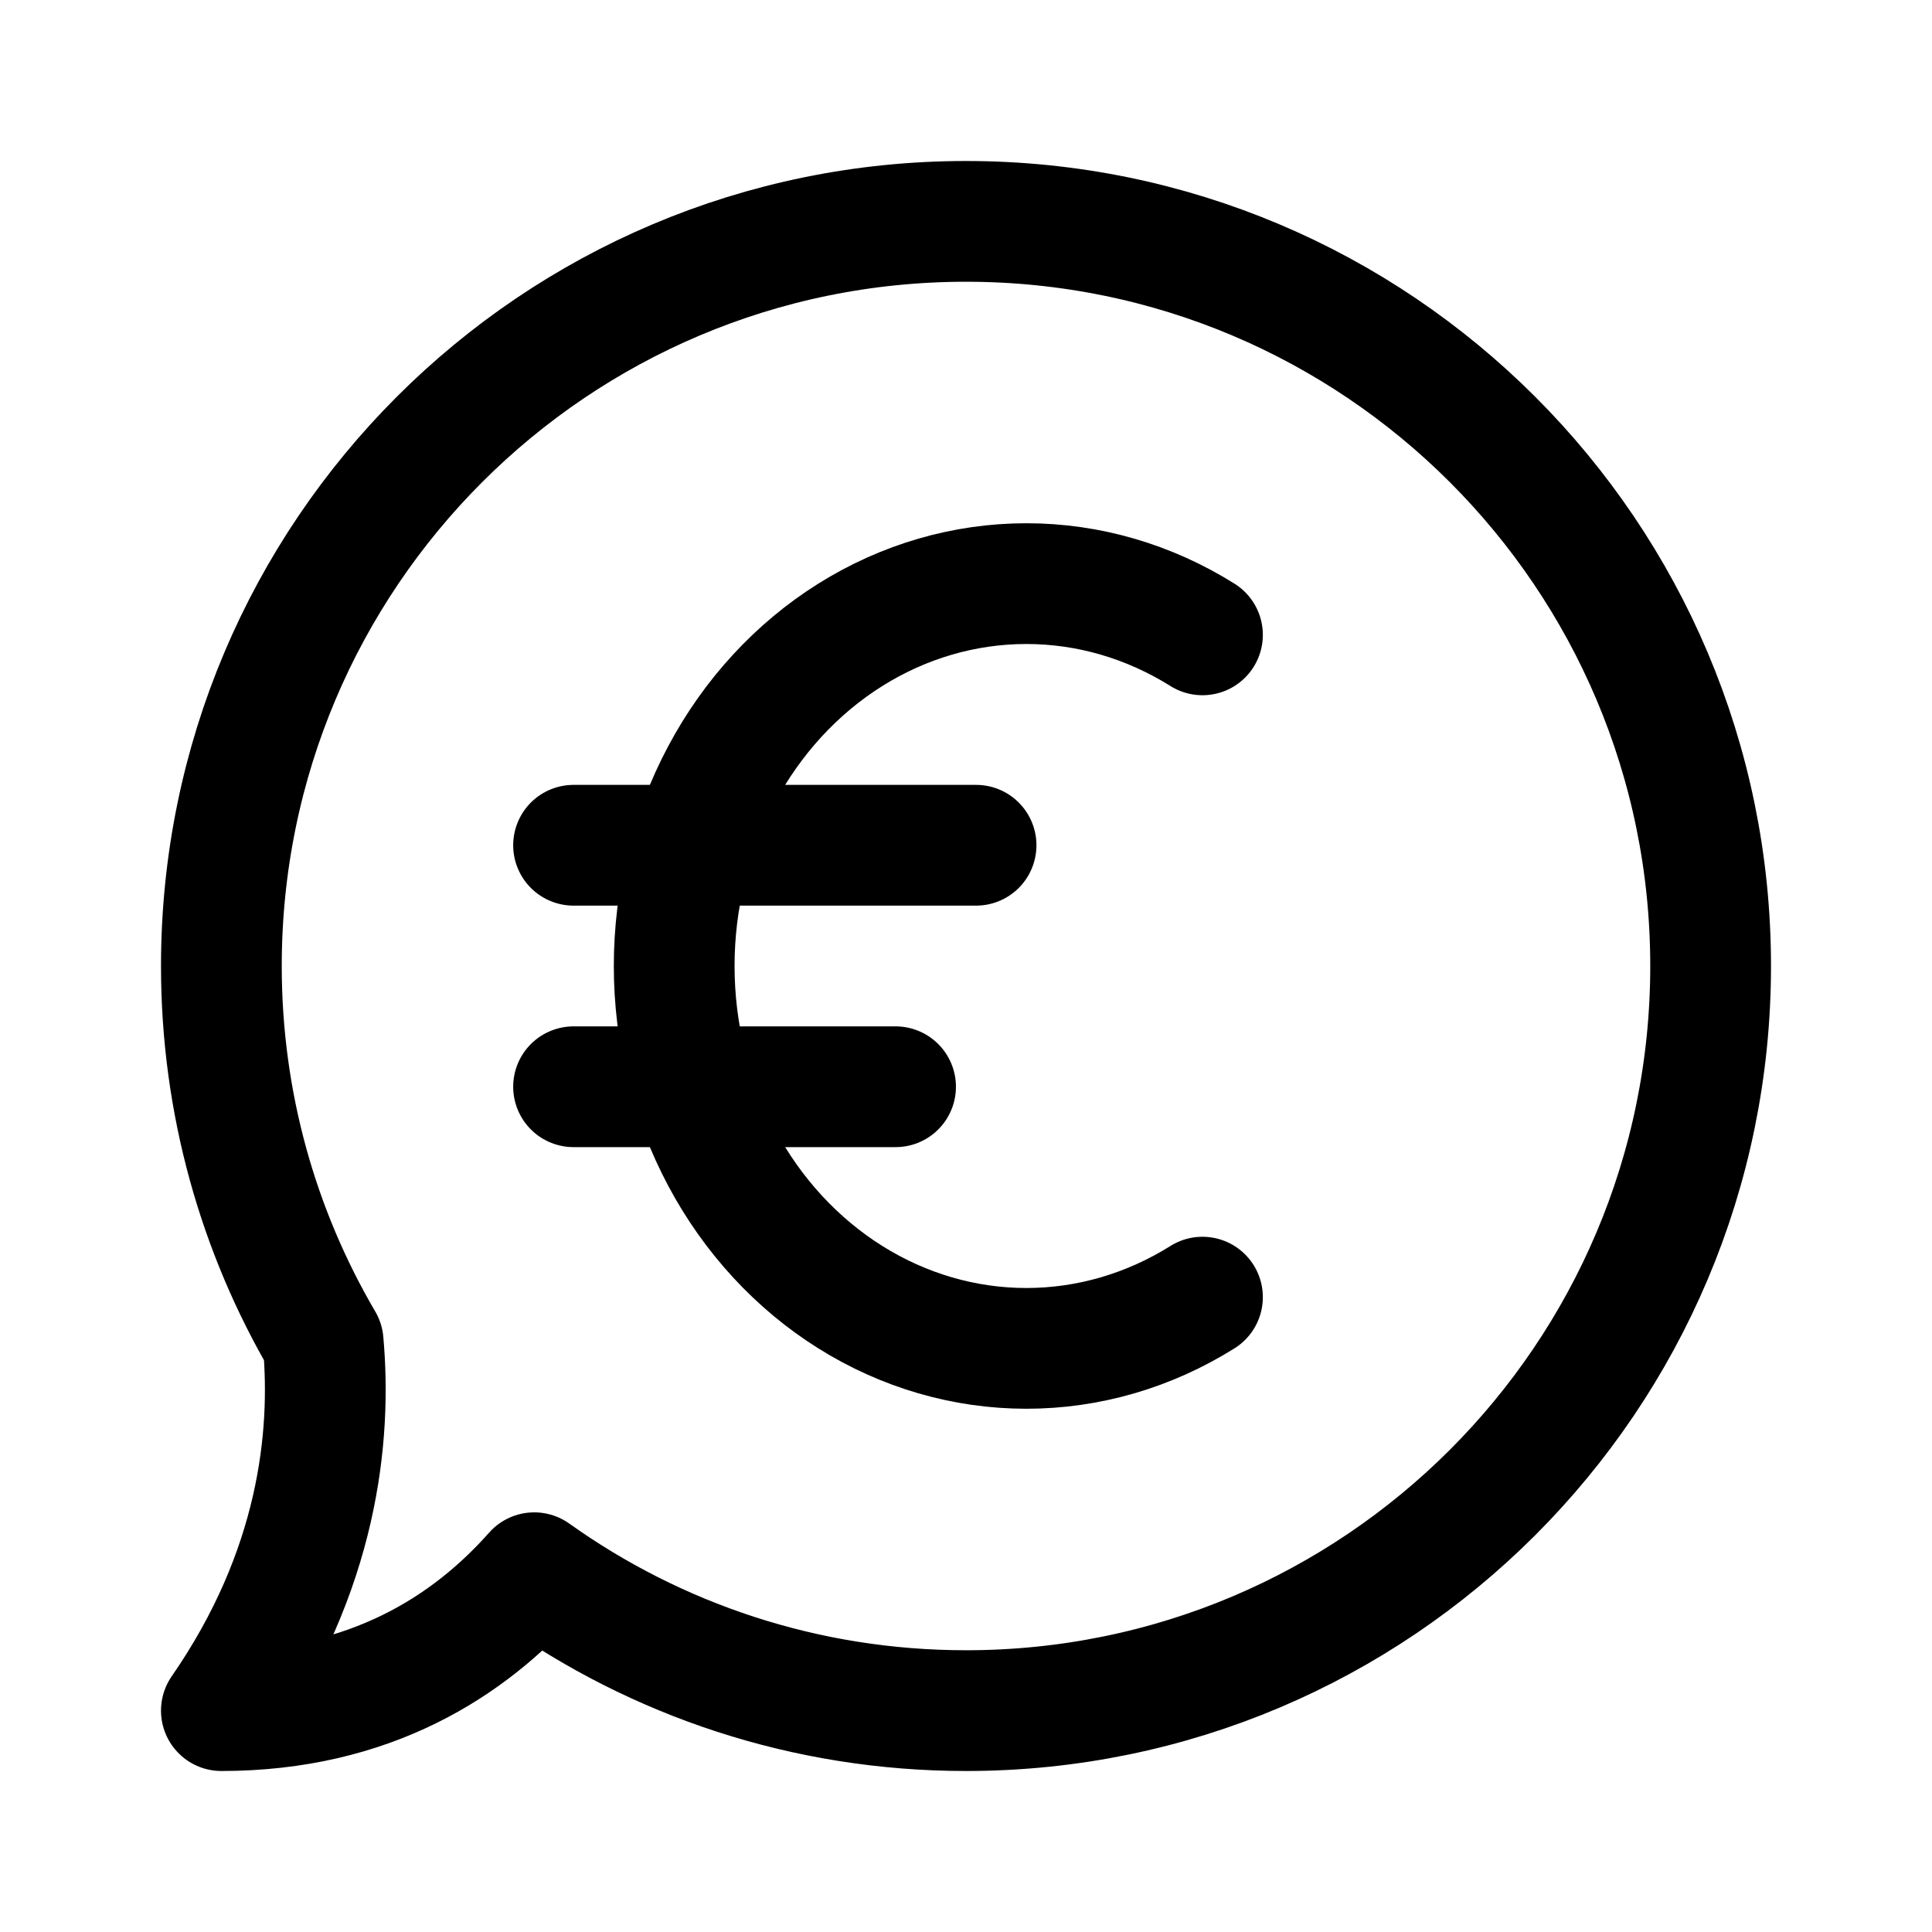<svg width="192" height="192" viewBox="0 0 192 192" fill="none" xmlns="http://www.w3.org/2000/svg"><path d="M57 84h40m-40 24h32m7 62c40.869 0 74-33.131 74-74 0-40.87-33.131-74-74-74-40.87 0-74 33.13-74 74 0 13.631 3.686 26.402 10.115 37.369.843 9.396-.49 22.727-10.115 36.631 14.79 0 24.66-6.433 31.092-13.703C65.194 164.925 80.004 170 96 170Z" stroke="#000" stroke-width="12" stroke-linecap="round" stroke-linejoin="round"/><path d="M119.5 63.091C114.179 59.756 108.144 58 102 58s-12.18 1.756-17.5 5.091S74.761 71.223 71.69 77C68.616 82.777 67 89.33 67 96s1.617 13.223 4.69 19c3.071 5.777 7.49 10.574 12.81 13.909C89.82 132.244 95.856 134 102 134s12.179-1.756 17.5-5.091" stroke="#000" stroke-width="12" stroke-linecap="round" stroke-linejoin="round"/></svg>